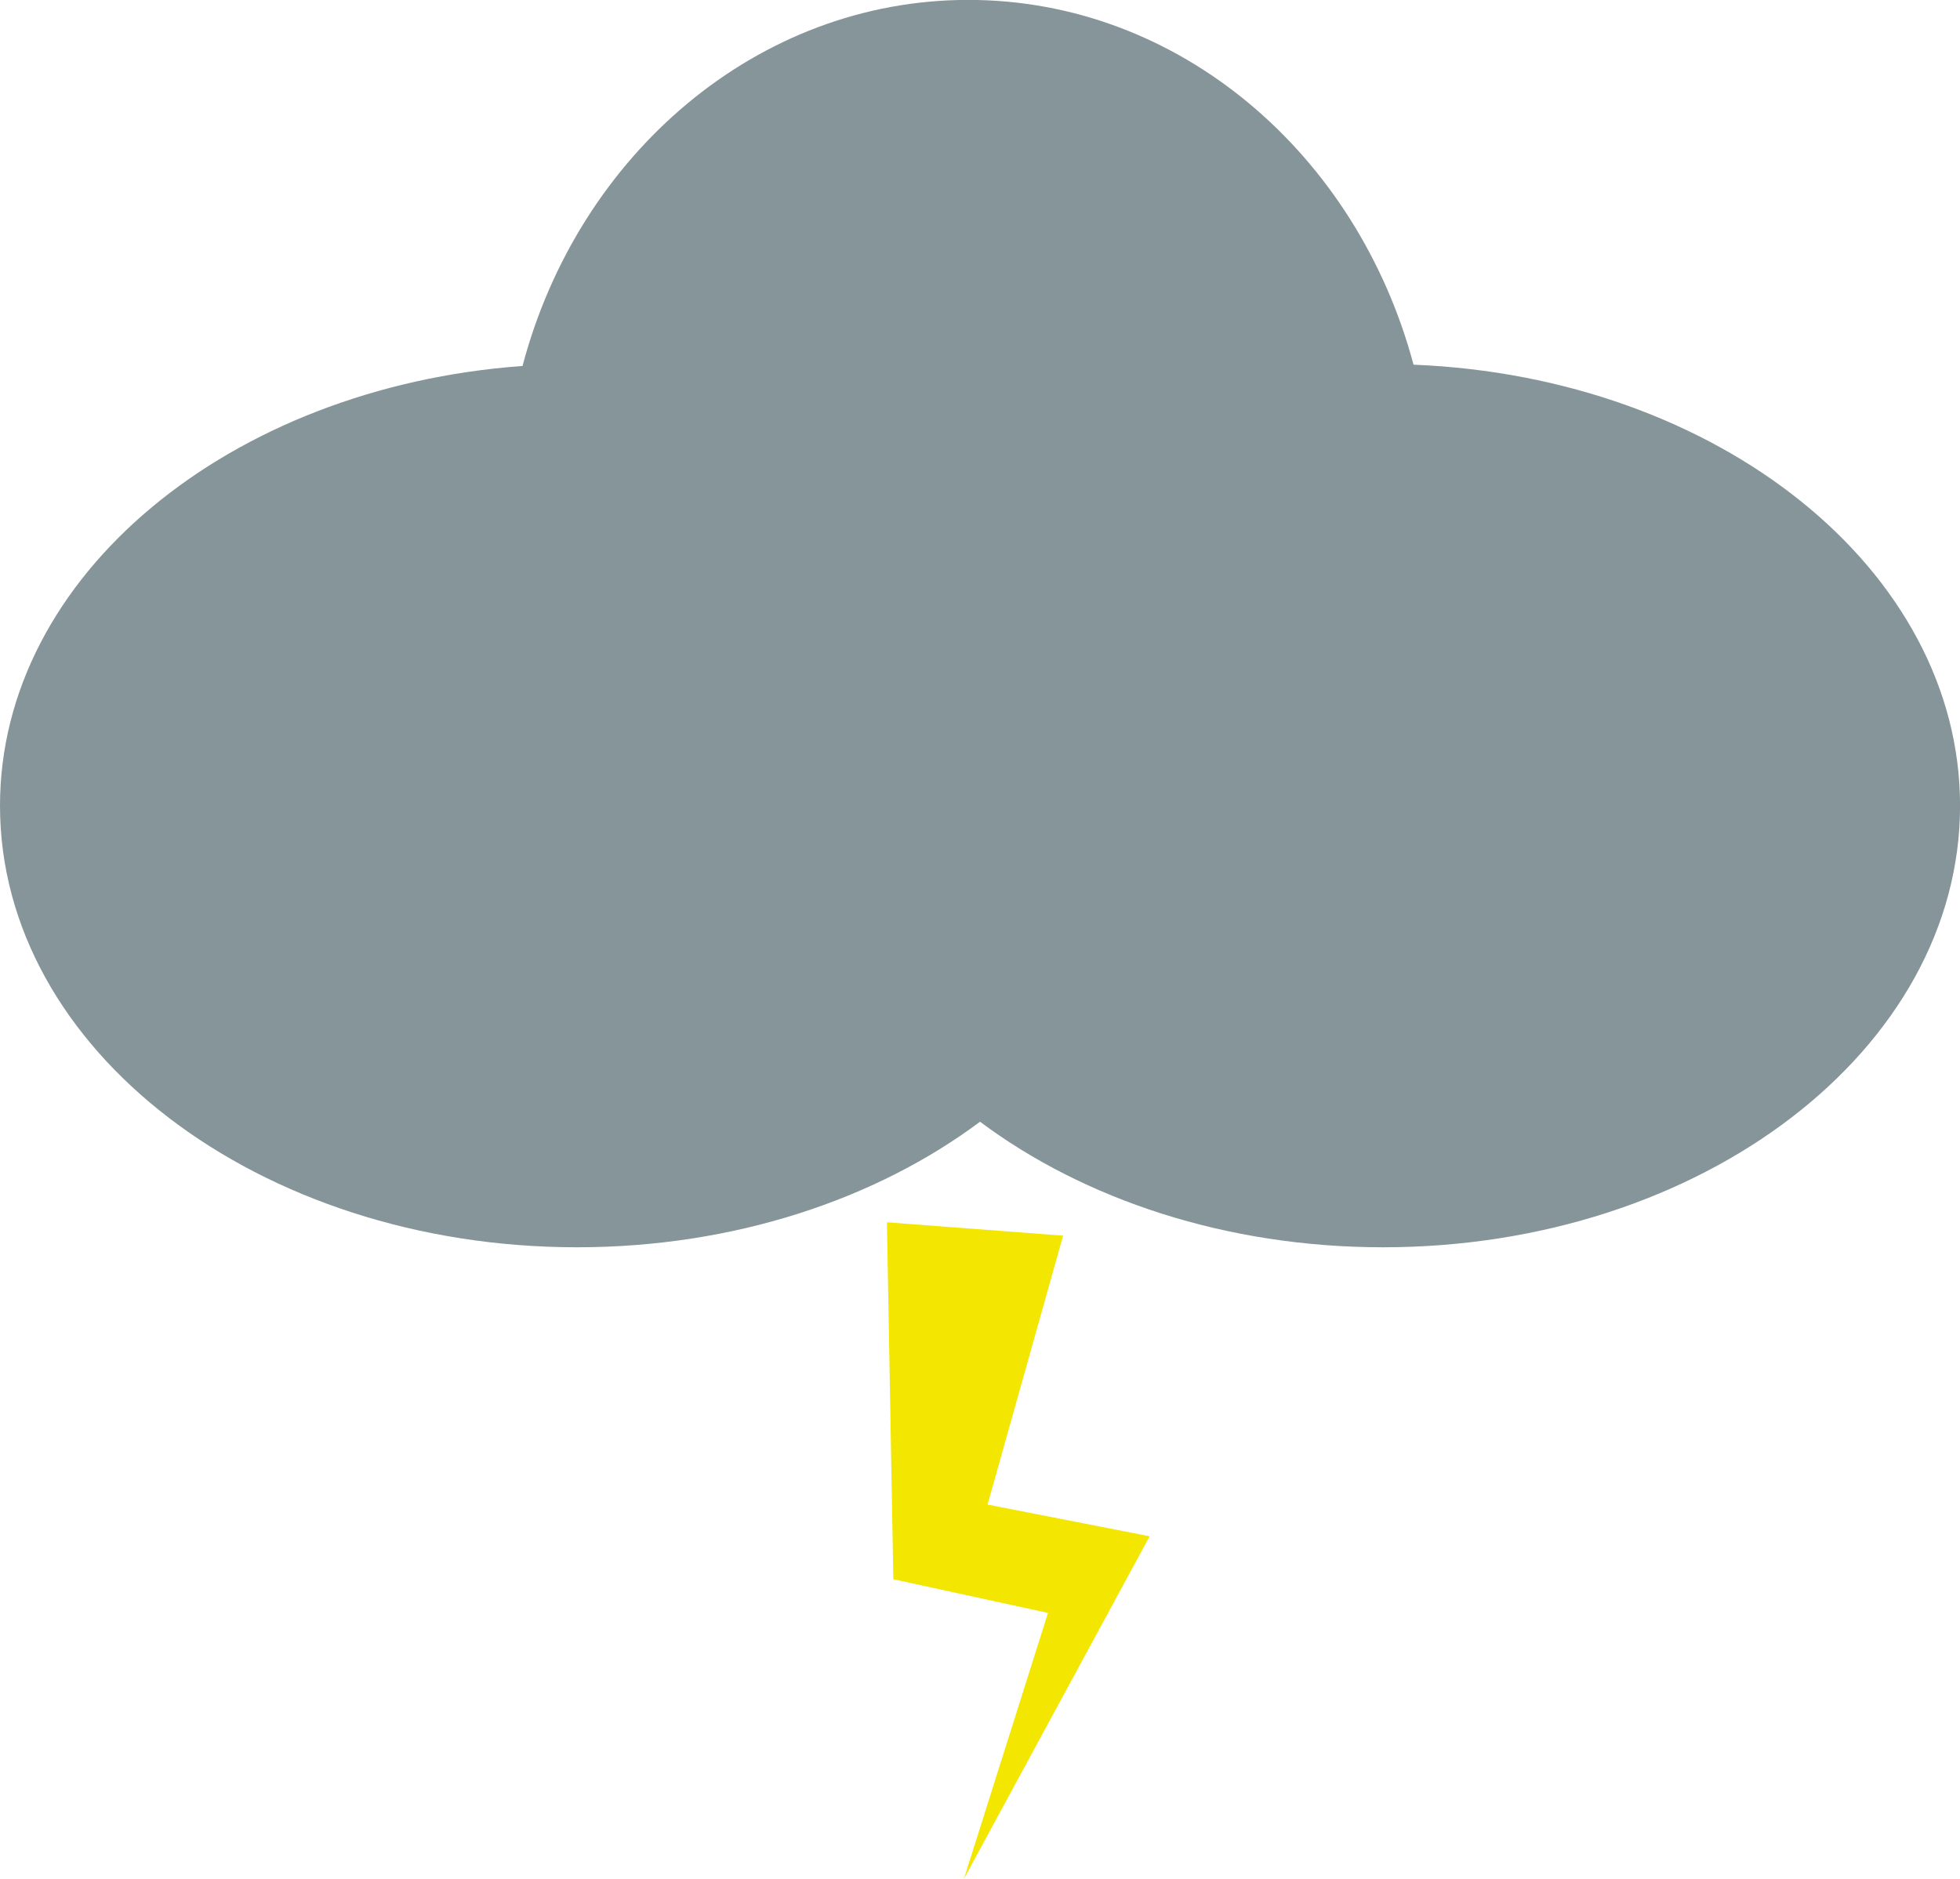 <svg id="ea201e97-5619-4c8b-889c-07c2f95c5aaa" data-name="Capa 1" xmlns="http://www.w3.org/2000/svg" viewBox="0 0 396.15 379.78"><defs><style>.f063972d-aac3-4ac8-9452-325465734bce{fill:#869599;}.b40158ae-ce74-4f70-acbe-6ac45a123b3e{fill:#f3e600;}</style></defs><path class="f063972d-aac3-4ac8-9452-325465734bce" d="M287.62,77c-11.38-42.6-47.36-73.74-90-73.74s-78.8,31.27-90.09,74C48.28,81.55,1.92,119.71,1.92,166.15c0,49.3,52.22,89.26,116.63,89.26,31.69,0,60.43-9.68,81.45-25.38,21,15.7,49.76,25.38,81.45,25.38,64.41,0,116.63-40,116.63-89.26C398.08,118.44,349.16,79.47,287.62,77Z" transform="translate(-1.92 -3.28)"/><polygon class="b40158ae-ce74-4f70-acbe-6ac45a123b3e" points="179.26 247.08 214.87 249.78 199.6 304.14 232.36 310.55 194.83 379.78 211.82 326.04 180.56 319.23 179.26 247.08"/><line class="b40158ae-ce74-4f70-acbe-6ac45a123b3e" x1="171.68" y1="268.2" x2="147.92" y2="256.68"/><line class="b40158ae-ce74-4f70-acbe-6ac45a123b3e" x1="171.68" y1="290.27" x2="147.92" y2="278.75"/><line class="b40158ae-ce74-4f70-acbe-6ac45a123b3e" x1="171.68" y1="311.96" x2="147.92" y2="300.44"/><line class="b40158ae-ce74-4f70-acbe-6ac45a123b3e" x1="196.67" y1="336.86" x2="171.85" y2="327.86"/><line class="b40158ae-ce74-4f70-acbe-6ac45a123b3e" x1="194.67" y1="353.74" x2="169.85" y2="344.74"/><line class="b40158ae-ce74-4f70-acbe-6ac45a123b3e" x1="220.48" y1="265.03" x2="244.24" y2="253.51"/><line class="b40158ae-ce74-4f70-acbe-6ac45a123b3e" x1="220.48" y1="281.1" x2="244.24" y2="269.58"/><line class="b40158ae-ce74-4f70-acbe-6ac45a123b3e" x1="220.48" y1="298.79" x2="244.24" y2="287.27"/><line class="b40158ae-ce74-4f70-acbe-6ac45a123b3e" x1="229.76" y1="329.65" x2="247.85" y2="321.33"/><line class="b40158ae-ce74-4f70-acbe-6ac45a123b3e" x1="219.75" y1="346.79" x2="237.84" y2="338.46"/><line class="b40158ae-ce74-4f70-acbe-6ac45a123b3e" x1="208.44" y1="364.16" x2="226.53" y2="355.83"/></svg>